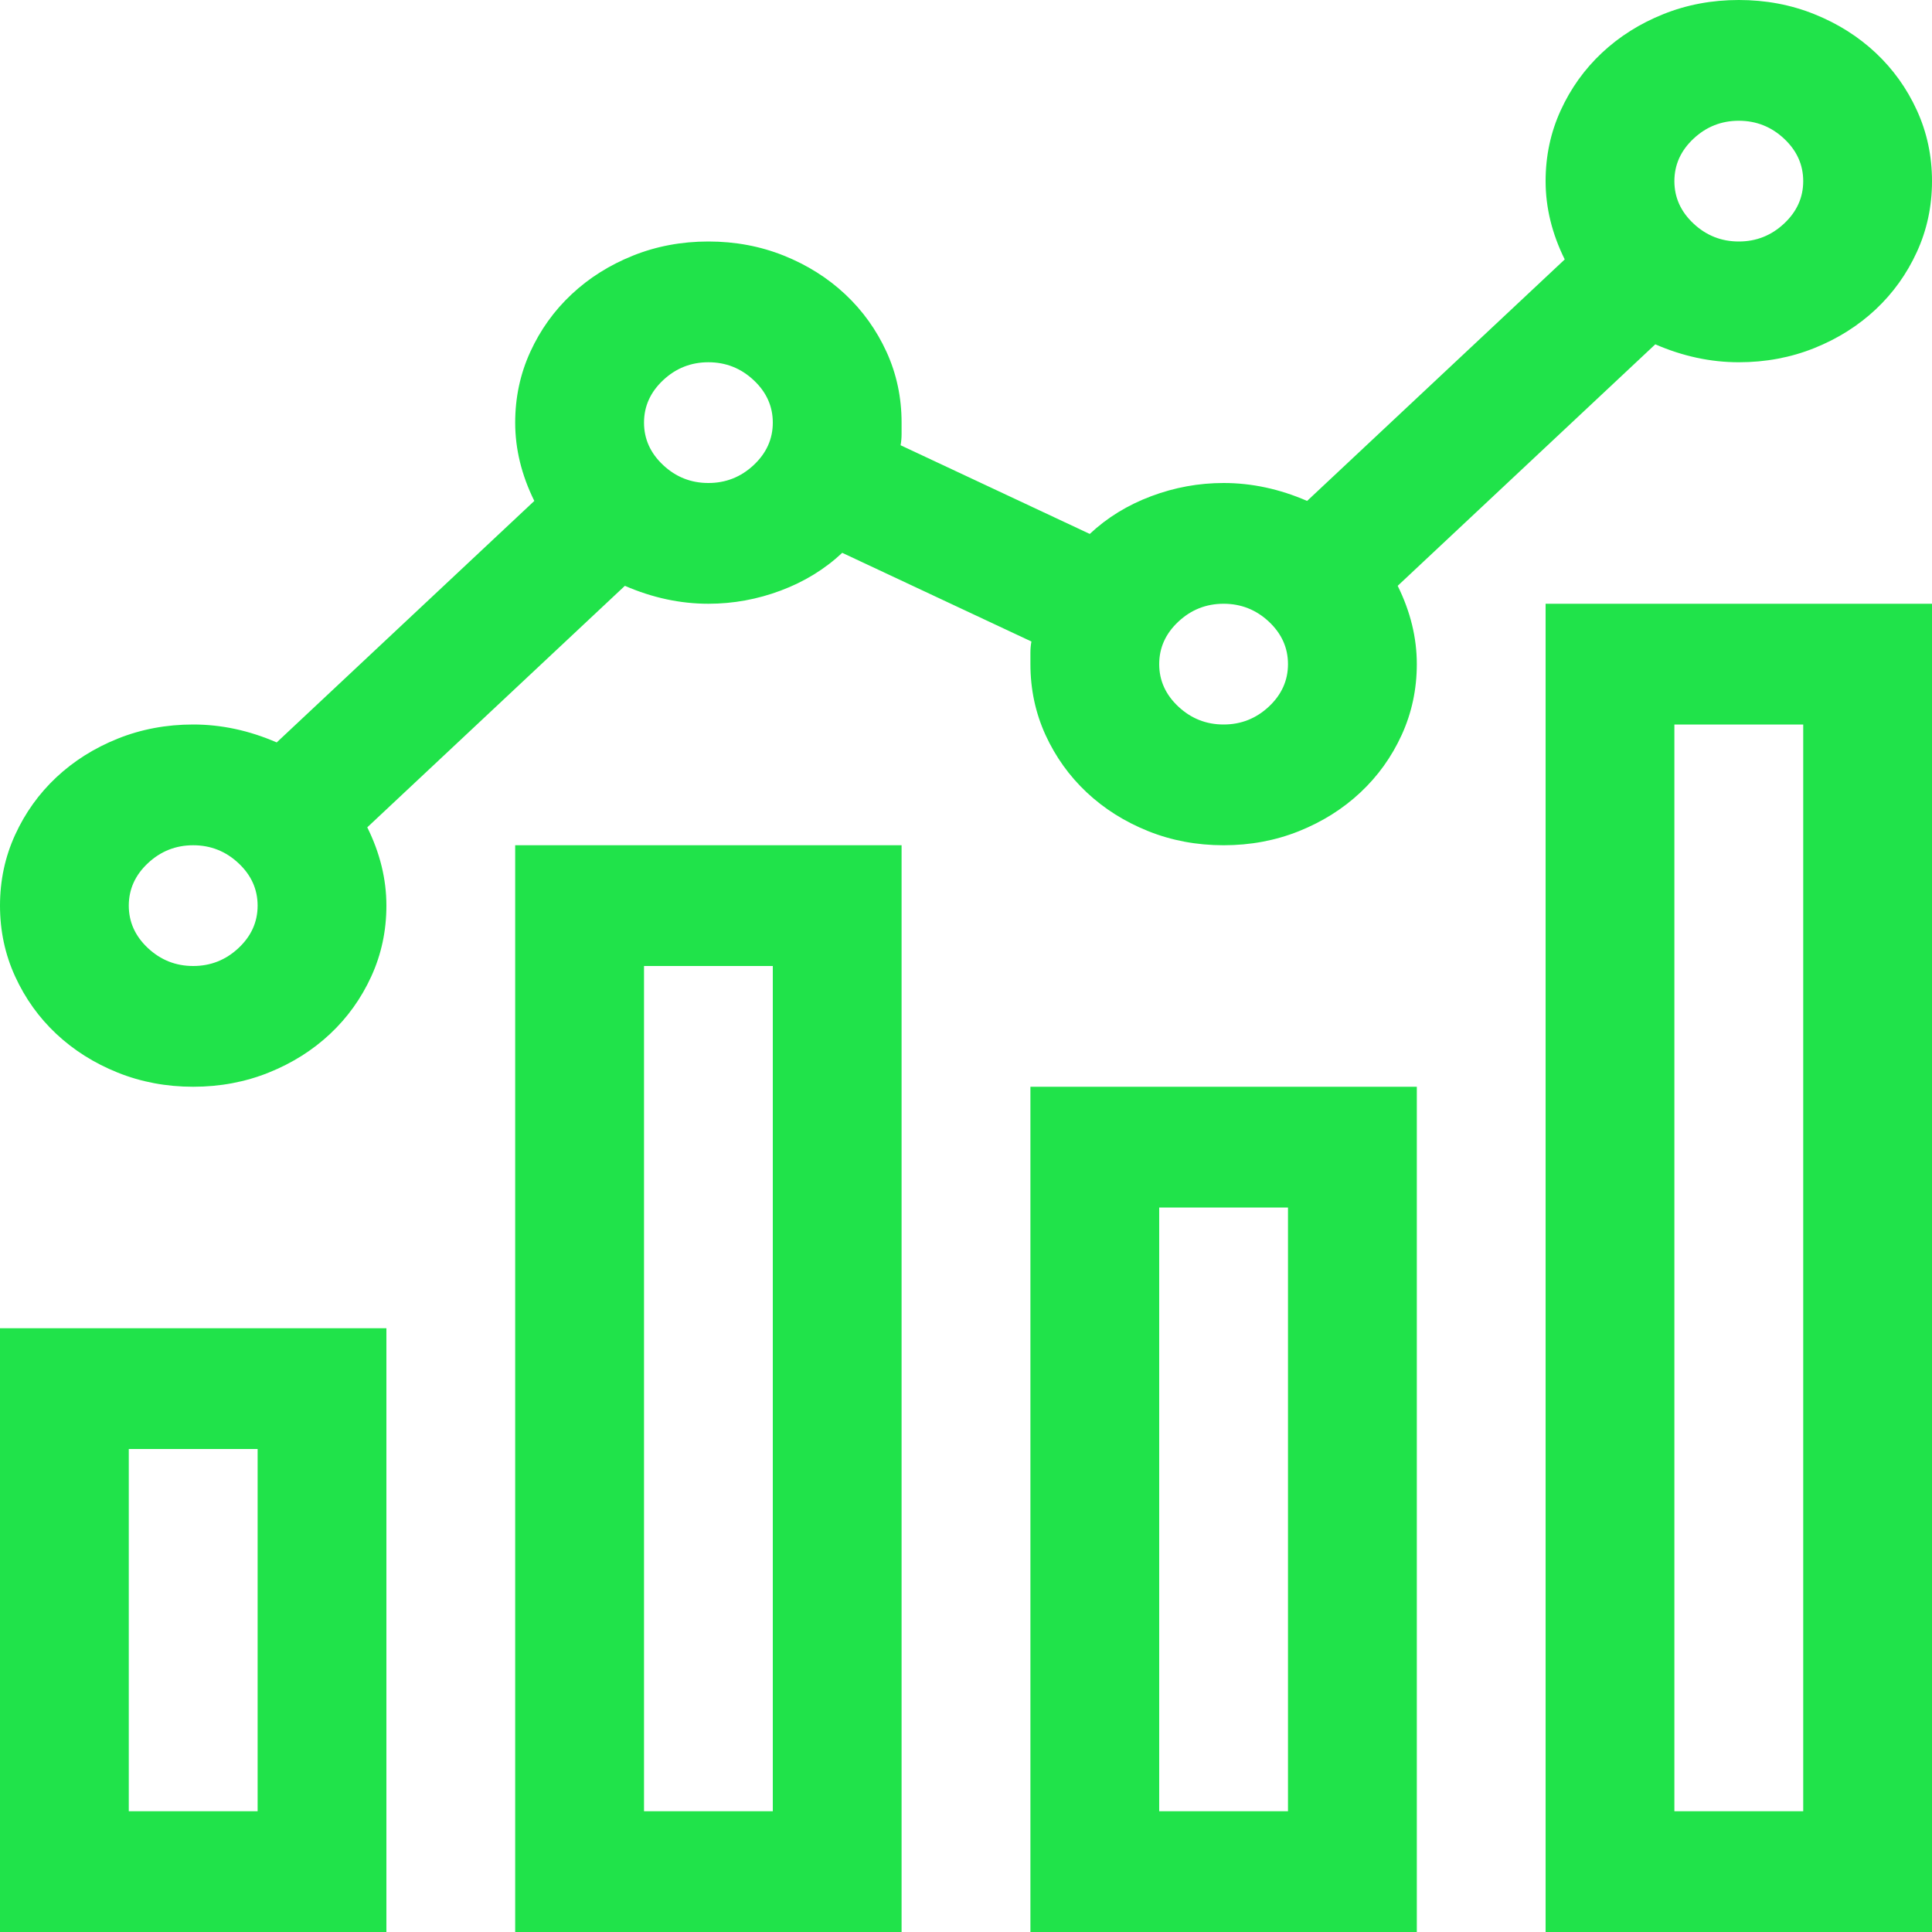 <svg width="50" height="50" viewBox="0 0 50 50" fill="none" xmlns="http://www.w3.org/2000/svg">
<path d="M13.333 21.875H23.333V50H13.333V21.875ZM16.667 46.875H20V25H16.667V46.875ZM26.667 28.125H36.667V50H26.667V28.125ZM30 46.875H33.333V31.25H30V46.875ZM0 34.375H10V50H0V34.375ZM3.333 46.875H6.667V37.5H3.333V46.875ZM40 15.625H50V50H40V15.625ZM43.333 46.875H46.667V18.75H43.333V46.875ZM36.172 15.161C36.502 15.829 36.667 16.504 36.667 17.188C36.667 17.838 36.536 18.449 36.276 19.019C36.016 19.588 35.66 20.085 35.208 20.508C34.757 20.931 34.227 21.265 33.62 21.509C33.012 21.753 32.361 21.875 31.667 21.875C30.972 21.875 30.321 21.753 29.713 21.509C29.106 21.265 28.576 20.931 28.125 20.508C27.674 20.085 27.318 19.588 27.057 19.019C26.797 18.449 26.667 17.838 26.667 17.188V16.895C26.667 16.797 26.675 16.699 26.693 16.602L21.797 14.307C21.346 14.73 20.816 15.055 20.208 15.283C19.601 15.511 18.976 15.625 18.333 15.625C17.604 15.625 16.884 15.47 16.172 15.161L9.505 21.411C9.835 22.078 10 22.754 10 23.438C10 24.088 9.87 24.699 9.609 25.269C9.349 25.838 8.993 26.335 8.542 26.758C8.09 27.181 7.561 27.515 6.953 27.759C6.345 28.003 5.694 28.125 5 28.125C4.306 28.125 3.655 28.003 3.047 27.759C2.439 27.515 1.91 27.181 1.458 26.758C1.007 26.335 0.651 25.838 0.391 25.269C0.13 24.699 0 24.088 0 23.438C0 22.787 0.13 22.176 0.391 21.606C0.651 21.037 1.007 20.54 1.458 20.117C1.91 19.694 2.439 19.36 3.047 19.116C3.655 18.872 4.306 18.75 5 18.75C5.729 18.75 6.45 18.905 7.161 19.214L13.828 12.964C13.498 12.296 13.333 11.621 13.333 10.938C13.333 10.287 13.463 9.676 13.724 9.106C13.984 8.537 14.34 8.04 14.792 7.617C15.243 7.194 15.773 6.86 16.38 6.616C16.988 6.372 17.639 6.25 18.333 6.25C19.028 6.25 19.679 6.372 20.287 6.616C20.894 6.86 21.424 7.194 21.875 7.617C22.326 8.04 22.682 8.537 22.943 9.106C23.203 9.676 23.333 10.287 23.333 10.938V11.23C23.333 11.328 23.325 11.426 23.307 11.523L28.203 13.818C28.654 13.395 29.184 13.07 29.792 12.842C30.399 12.614 31.024 12.5 31.667 12.5C32.396 12.5 33.116 12.655 33.828 12.964L40.495 6.714C40.165 6.047 40 5.371 40 4.688C40 4.036 40.13 3.426 40.391 2.856C40.651 2.287 41.007 1.79 41.458 1.367C41.91 0.944 42.439 0.61 43.047 0.366C43.654 0.122 44.306 0 45 0C45.694 0 46.346 0.122 46.953 0.366C47.561 0.61 48.09 0.944 48.542 1.367C48.993 1.79 49.349 2.287 49.609 2.856C49.87 3.426 50 4.036 50 4.688C50 5.339 49.87 5.949 49.609 6.519C49.349 7.088 48.993 7.585 48.542 8.008C48.09 8.431 47.561 8.765 46.953 9.009C46.346 9.253 45.694 9.375 45 9.375C44.271 9.375 43.55 9.22 42.839 8.911L36.172 15.161ZM5 25C5.451 25 5.842 24.845 6.172 24.536C6.502 24.227 6.667 23.861 6.667 23.438C6.667 23.014 6.502 22.648 6.172 22.339C5.842 22.03 5.451 21.875 5 21.875C4.549 21.875 4.158 22.03 3.828 22.339C3.498 22.648 3.333 23.014 3.333 23.438C3.333 23.861 3.498 24.227 3.828 24.536C4.158 24.845 4.549 25 5 25ZM45 3.125C44.549 3.125 44.158 3.28 43.828 3.589C43.498 3.898 43.333 4.264 43.333 4.688C43.333 5.111 43.498 5.477 43.828 5.786C44.158 6.095 44.549 6.25 45 6.25C45.451 6.25 45.842 6.095 46.172 5.786C46.502 5.477 46.667 5.111 46.667 4.688C46.667 4.264 46.502 3.898 46.172 3.589C45.842 3.28 45.451 3.125 45 3.125ZM18.333 12.5C18.785 12.5 19.175 12.345 19.505 12.036C19.835 11.727 20 11.361 20 10.938C20 10.514 19.835 10.148 19.505 9.839C19.175 9.53 18.785 9.375 18.333 9.375C17.882 9.375 17.491 9.53 17.162 9.839C16.832 10.148 16.667 10.514 16.667 10.938C16.667 11.361 16.832 11.727 17.162 12.036C17.491 12.345 17.882 12.5 18.333 12.5ZM31.667 18.75C32.118 18.75 32.509 18.595 32.839 18.286C33.168 17.977 33.333 17.611 33.333 17.188C33.333 16.764 33.168 16.398 32.839 16.089C32.509 15.78 32.118 15.625 31.667 15.625C31.215 15.625 30.825 15.78 30.495 16.089C30.165 16.398 30 16.764 30 17.188C30 17.611 30.165 17.977 30.495 18.286C30.825 18.595 31.215 18.75 31.667 18.75Z" fill="#20E34A"/>
</svg>
